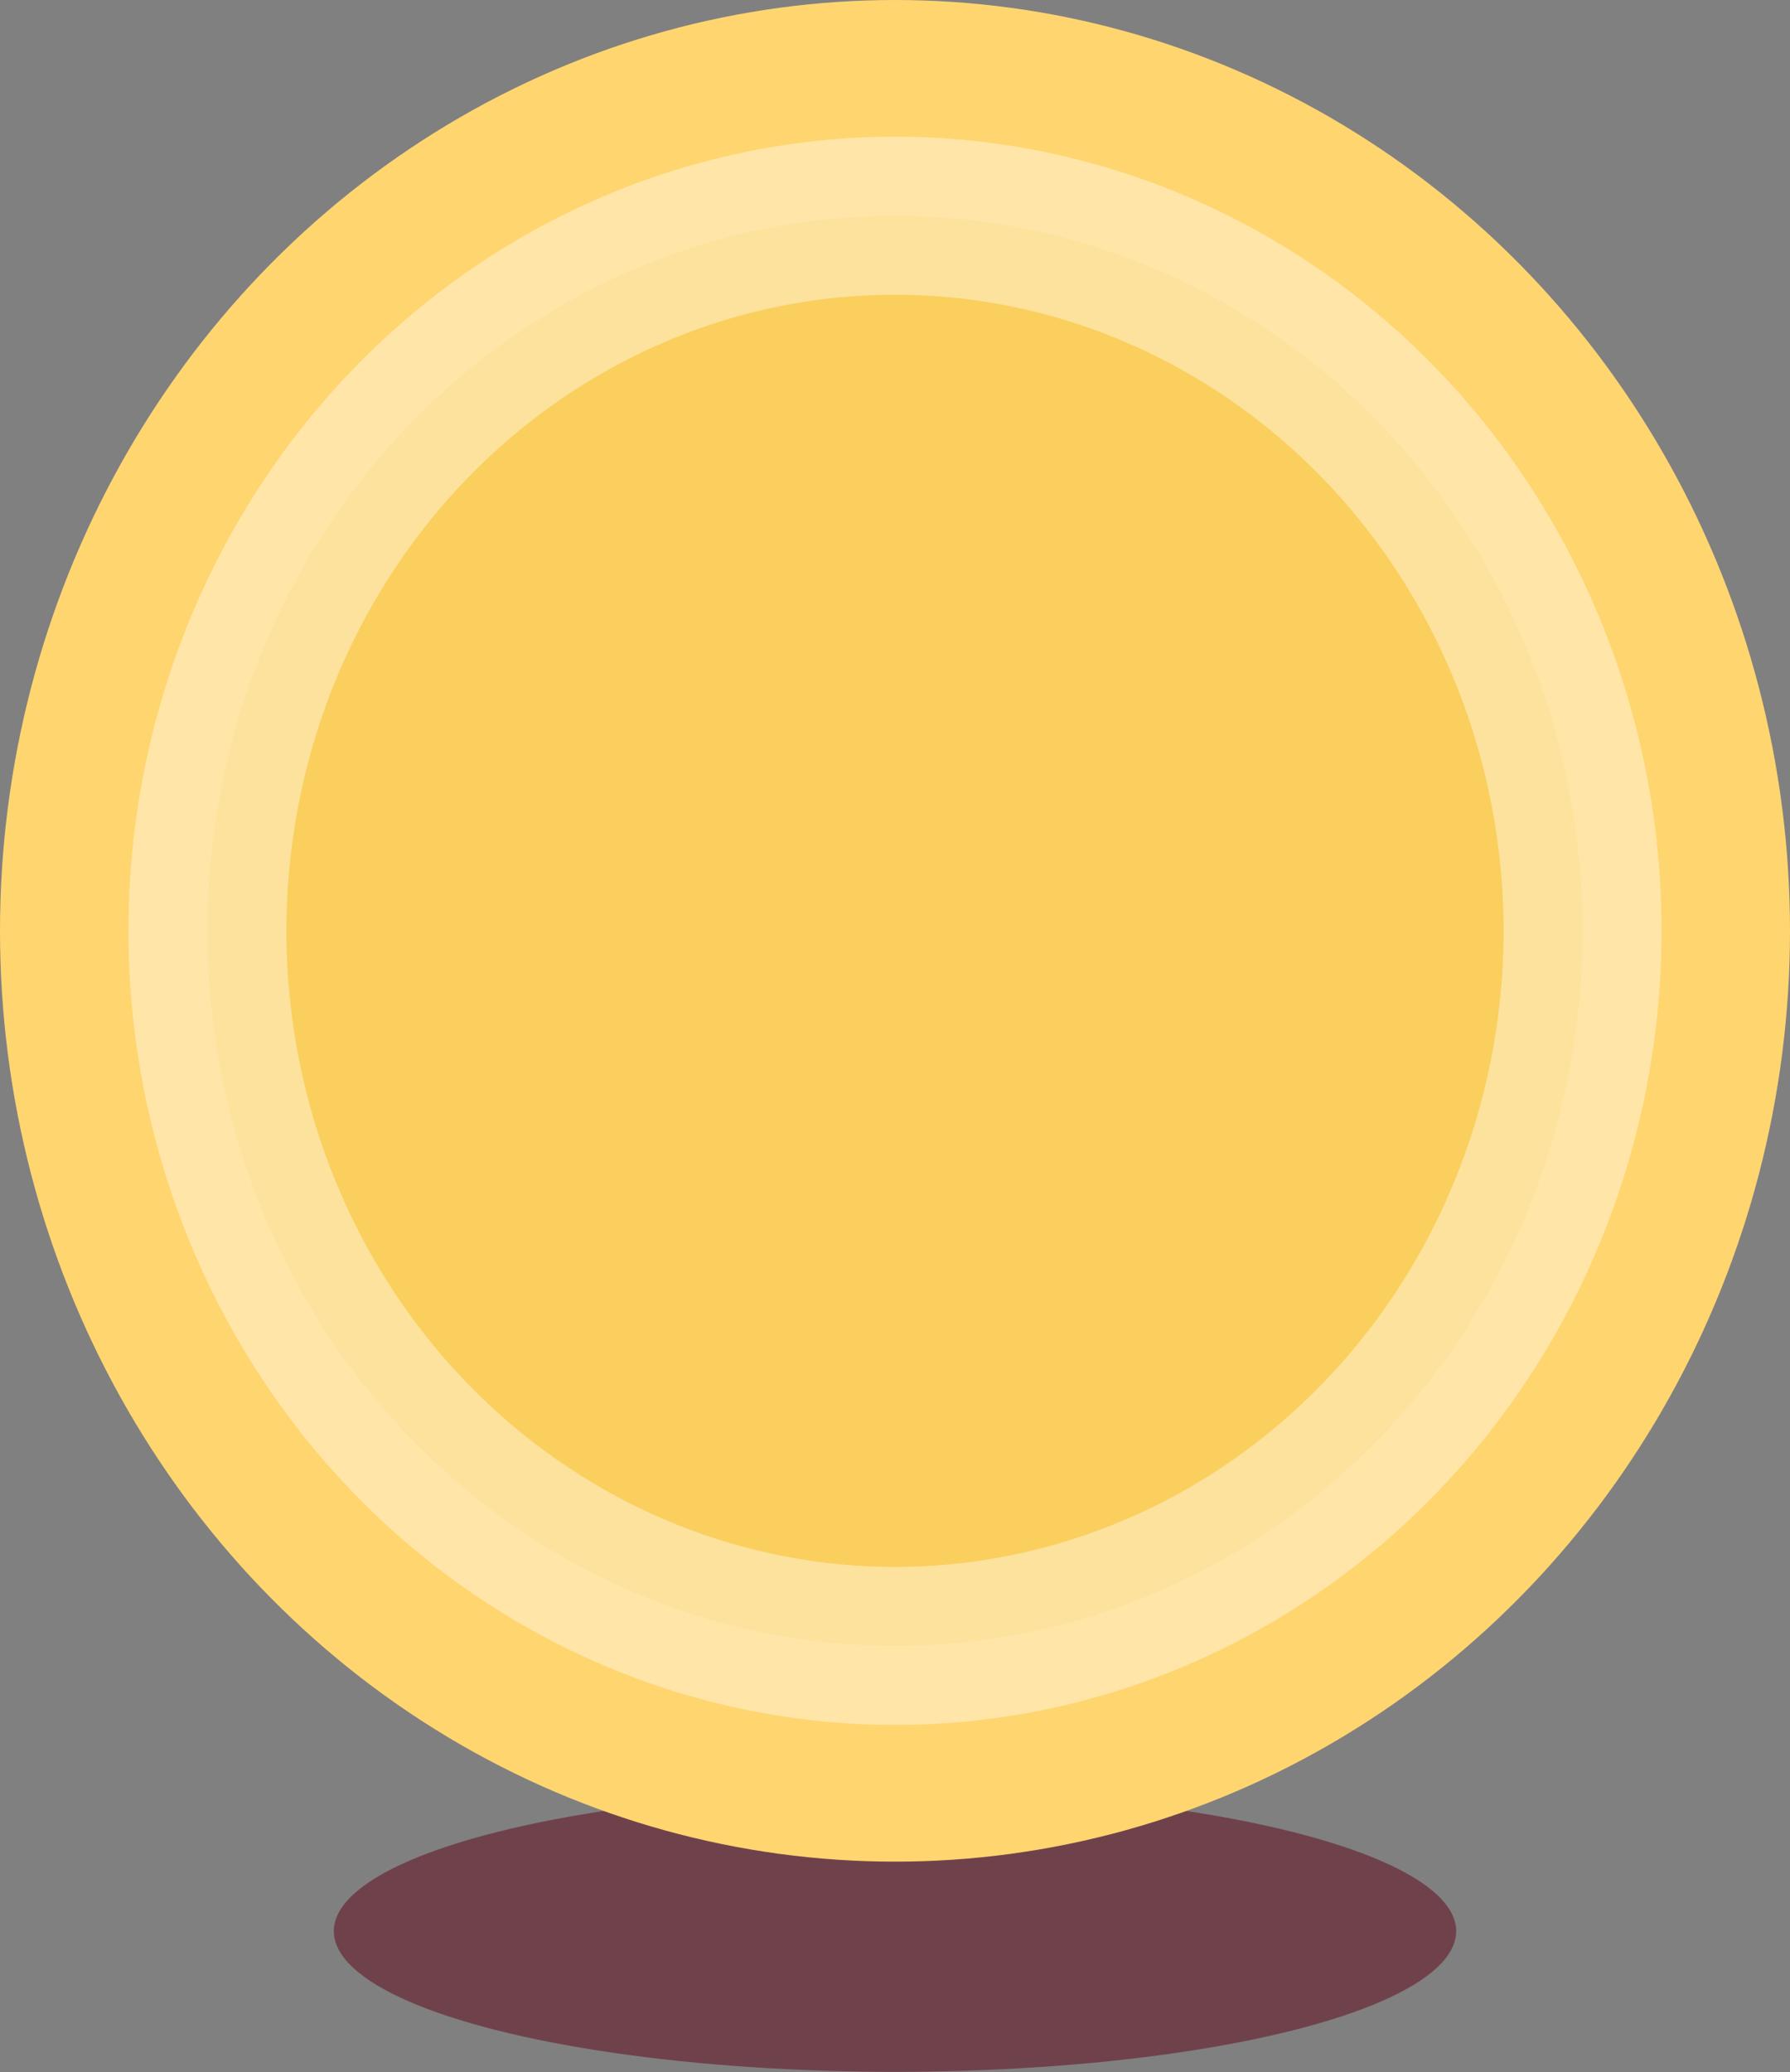 <?xml version="1.0" encoding="utf-8"?>
<!-- Generator: Adobe Illustrator 16.0.0, SVG Export Plug-In . SVG Version: 6.00 Build 0)  -->
<!DOCTYPE svg PUBLIC "-//W3C//DTD SVG 1.1//EN" "http://www.w3.org/Graphics/SVG/1.1/DTD/svg11.dtd">
<svg version="1.1" id="Calque_1" xmlns="http://www.w3.org/2000/svg" xmlns:xlink="http://www.w3.org/1999/xlink" x="0px" y="0px"
	 width="11.33px" height="13.111px" viewBox="0 0 11.33 13.111" enable-background="new 0 0 11.33 13.111" xml:space="preserve">
<rect x="0" y="0" width="11.33" height="13.111" fill="#808080" stroke="none"/>
<g>
	<ellipse fill="#6F424B" cx="5.665" cy="12.22" rx="3.552" ry="0.89"/>
	<ellipse fill="#FFD570" cx="5.665" cy="5.89" rx="5.665" ry="5.89"/>
	<ellipse opacity="0.5" fill="#F6CB4A" stroke="#FFF6DF" stroke-miterlimit="10" cx="5.665" cy="5.89" rx="4.352" ry="4.525"/>
</g>
</svg>

